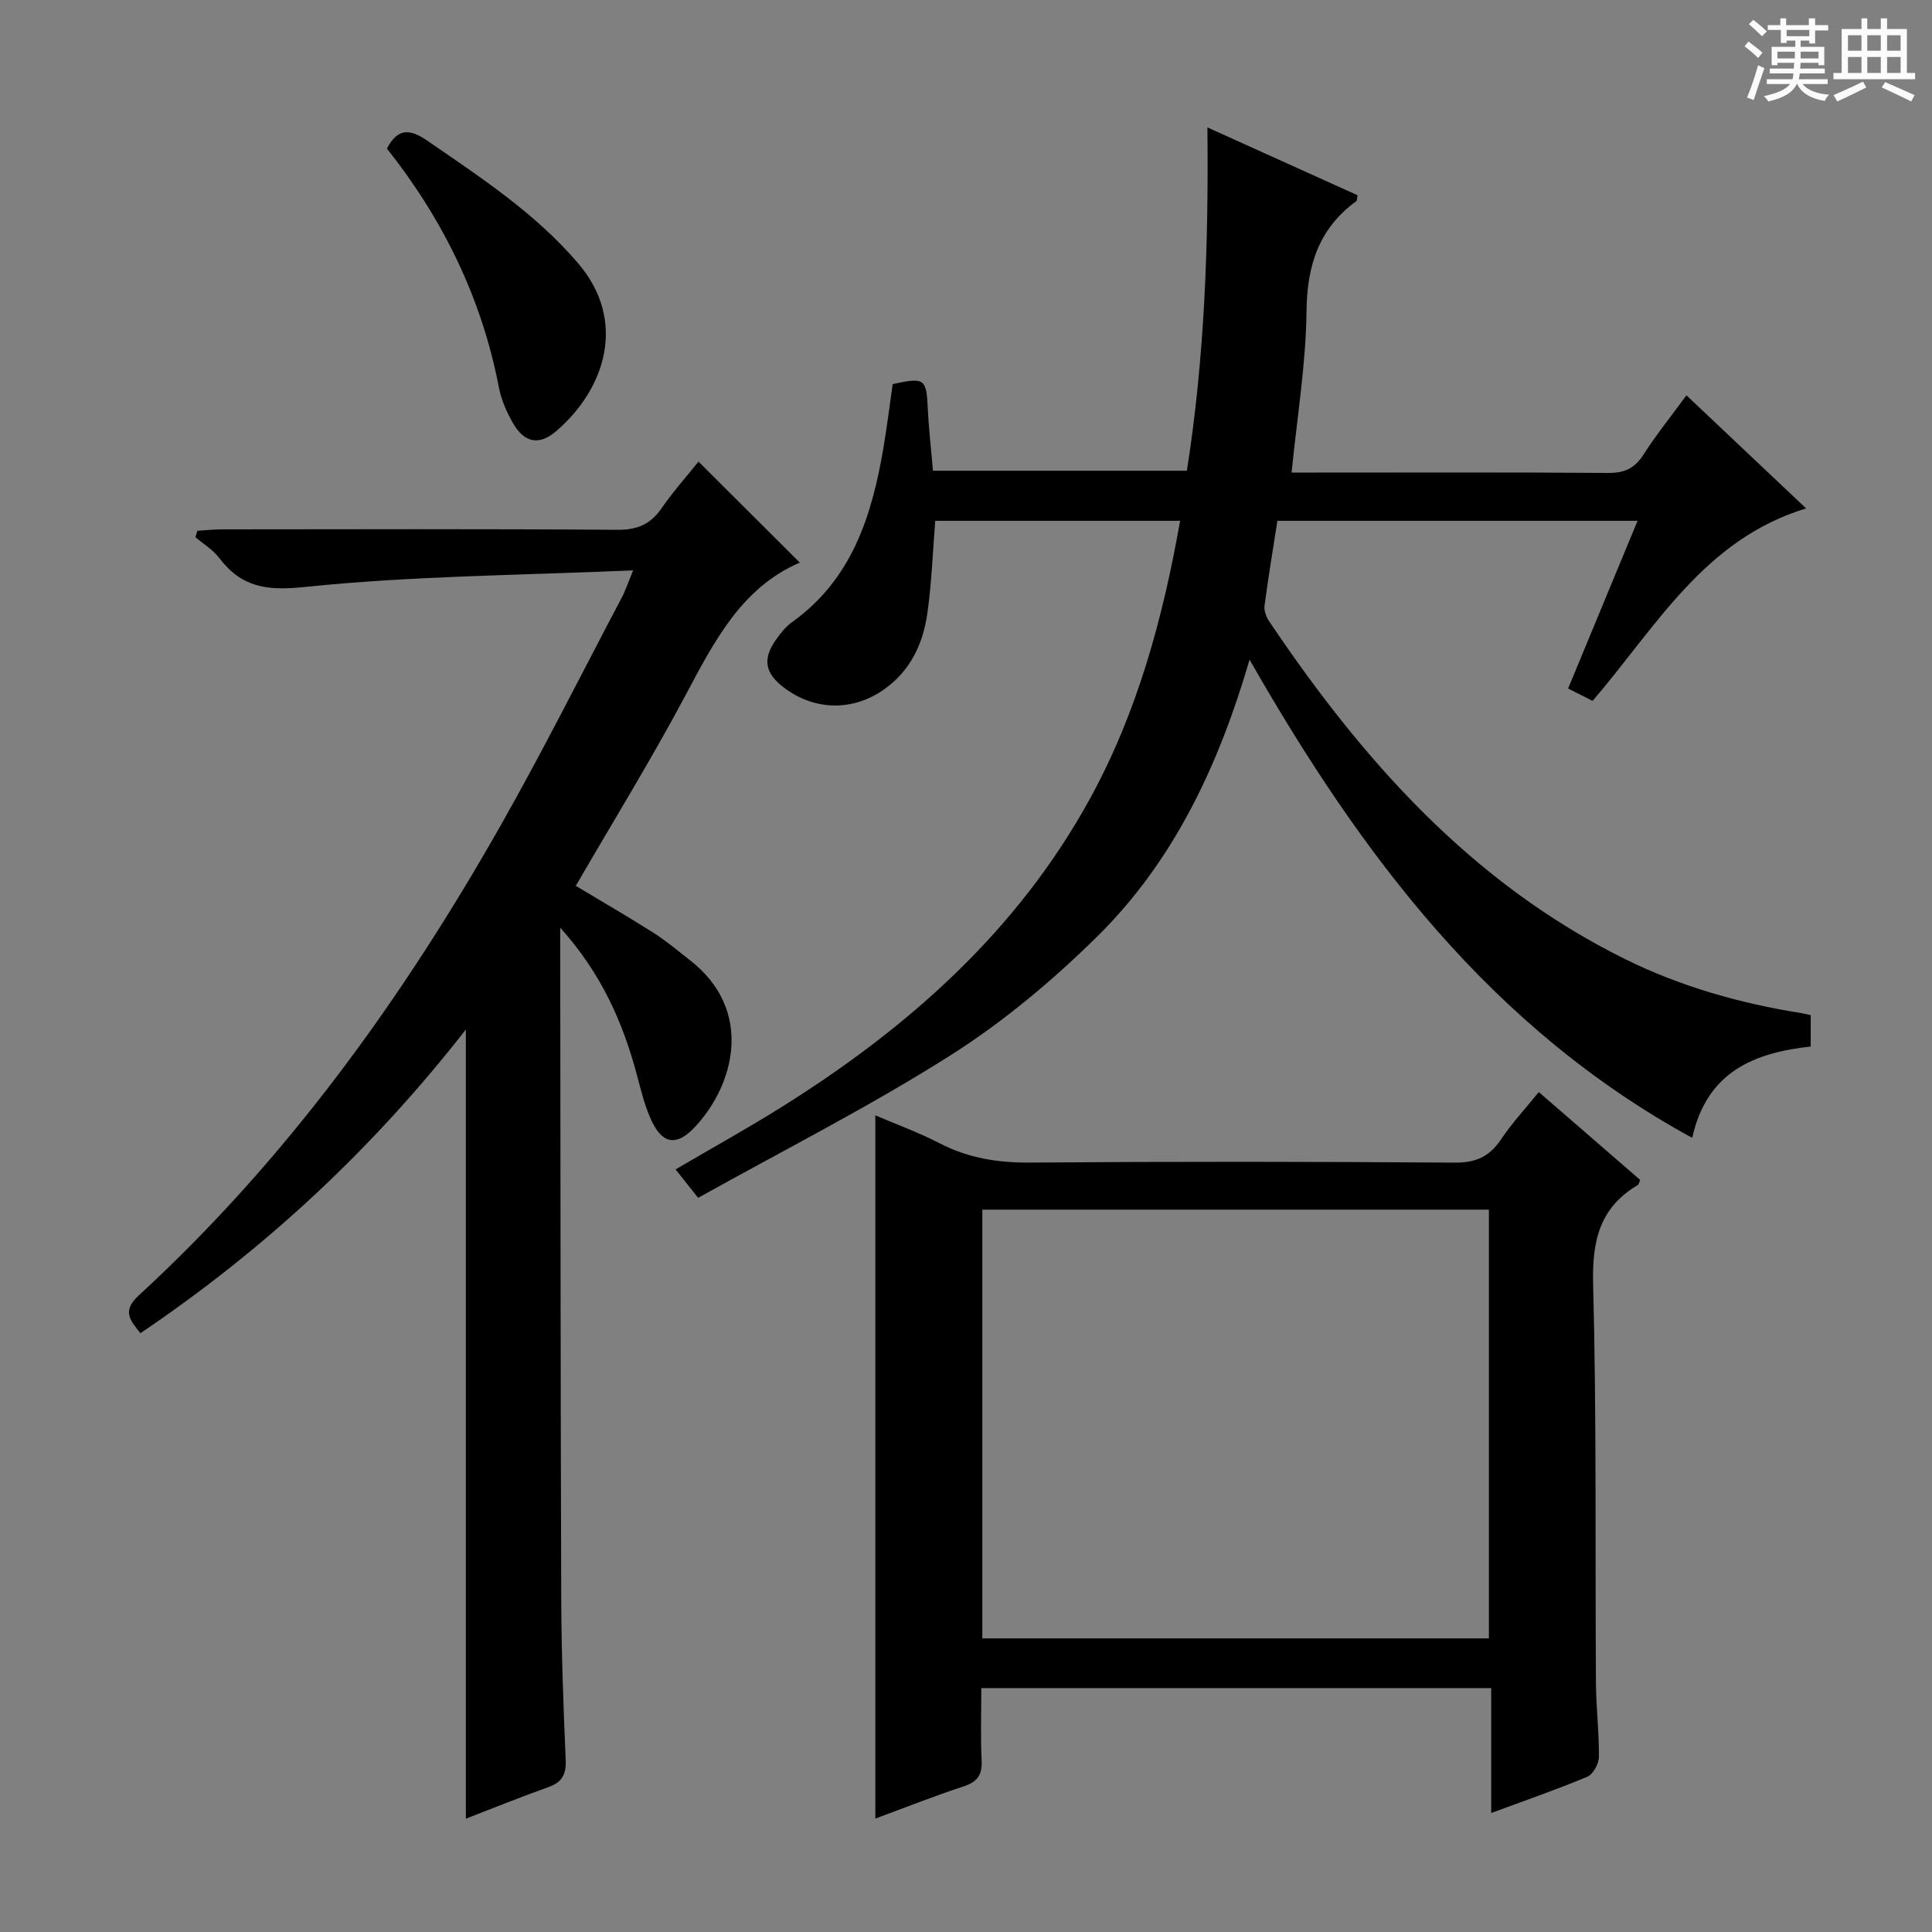 <svg enable-background="new 0 0 400 400" viewBox="0 0 400 400" xmlns="http://www.w3.org/2000/svg"><rect x="0" y="0" width="400" height="400" fill="#808080" stroke="none"/><path d="m361.2 9.6.8-1c.9.7 1.9 1.4 2.9 2.3l-.9 1.1c-1-1-2-1.8-2.8-2.4zm.5 10.6c.9-2.1 1.6-4.3 2.3-6.7.4.2.8.4 1.3.6-.7 2.1-1.5 4.3-2.2 6.6zm.4-15.2.9-.9c1 .8 2 1.6 2.8 2.4l-1 1c-.9-.9-1.8-1.7-2.7-2.5zm12.5-1.2h1.2v1.4h2.7v1.1h-2.7v2.7h-1.2v-.6h-1.8v1.3h4.9v3.8h-1.2v-.5h-3.7c0 .4-.1.9-.1 1.2h5.1v1h-5.2c0 .5-.1.9-.2 1.2h6v1h-5.2c1.1 1.3 2.9 2 5.5 2.2-.4.4-.7.8-.9 1.3-2.9-.5-4.8-1.6-5.7-3.5h-.1c-.8 1.7-2.7 2.9-5.9 3.6-.2-.4-.6-.8-.9-1.1 2.8-.6 4.6-1.4 5.4-2.5h-4.8v-1h5.3c.1-.3.2-.7.2-1.2h-4.9v-1h5c0-.4 0-.8.1-1.2h-3.5v.5h-1.2v-3.8h4.9v-1.3h-1.8v.5h-1.2v-2.7h-2.7v-1h2.6v-1.4h1.2v1.4h4.7v-1.4zm-6.6 8.3h3.6c0-.4 0-.9 0-1.4h-3.6zm1.9-4.6h4.7v-1.3h-4.7zm6.6 3.2h-3.7v1.4h3.7z" fill="#fafbfa"/><path d="m385.3 3.8h1.3v2.2h2.8v-2.2h1.3v2.2h4.1v9.1h1.7v1.3h-16.9v-1.3h1.7v-9.1h4.1v-2.2zm.4 13.1.7 1.2c-1.8.9-3.8 1.9-6 2.9-.2-.4-.5-.8-.8-1.3 2.3-1 4.3-1.9 6.1-2.8zm-3.1-6.4h2.8v-3.2h-2.8zm0 4.6h2.8v-3.3h-2.8zm4-4.6h2.8v-3.2h-2.8zm0 4.6h2.8v-3.3h-2.8zm3.7 1.9c2.1.9 4.1 1.8 6.1 2.7l-.7 1.3c-2.2-1.1-4.2-2-6.1-2.9zm3.2-9.7h-2.8v3.2h2.8zm-2.8 7.8h2.8v-3.3h-2.8z" fill="#fafbfa"/><g fill="#010000"><path d="m258.71 136.58c-6.51 22.24-15.8 41.75-31.49 57.26-9.28 9.17-19.52 17.74-30.52 24.71-16.8 10.64-34.62 19.66-52.16 29.45-1.93-2.44-3.14-3.96-4.67-5.89 7.49-4.39 14.84-8.46 21.95-12.91 26.2-16.39 48.86-36.46 63.89-63.92 9.72-17.76 15.02-37.08 18.62-57.45-17.19 0-33.88 0-50.7 0-.52 6.45-.73 12.88-1.64 19.21-.89 6.23-3.48 11.78-8.85 15.62-6.52 4.66-14.51 4.53-20.89-.34-3.88-2.96-4.41-5.88-1.61-9.85.95-1.35 2.03-2.73 3.35-3.67 12.39-8.85 16.52-21.99 18.91-36.05.75-4.42 1.3-8.87 1.92-13.23 6.67-1.44 6.98-1.14 7.28 5.2.19 4.14.68 8.26 1.06 12.74h52.57c3.65-23.14 4.51-46.62 4.25-71.08 10.8 4.88 20.98 9.47 31.1 14.05-.14.63-.1 1.09-.29 1.23-7.74 5.66-10.19 13.28-10.29 22.77-.12 10.9-1.93 21.79-3.09 33.41h5.06c20.16 0 40.32-.08 60.48.08 3.39.03 5.52-.98 7.34-3.83 2.58-4.04 5.61-7.79 8.87-12.24 8.4 7.94 16.53 15.62 24.78 23.41-21.05 6.38-31 24.44-44.2 39.85-1.47-.74-3.17-1.6-5.08-2.56 4.79-11.57 9.48-22.88 14.38-34.72-25.04 0-49.58 0-74.57 0-.9 5.82-1.88 11.67-2.66 17.54-.14 1.02.32 2.32.92 3.21 19.36 28.8 41.92 54.25 73.7 69.98 11.57 5.72 23.83 9.17 36.53 11.2.61.1 1.22.26 1.93.41v6.5c-11.57 1.29-21.45 5.06-24.54 18.91-41.62-22.74-68.48-58.46-91.64-99z"/><path d="m131.08 118.09c-23.56 1.03-45.89 1.14-67.99 3.44-7.95.83-13.1.05-17.74-6.05-1.28-1.69-3.24-2.85-4.89-4.26.14-.44.27-.89.41-1.33 1.66-.1 3.31-.28 4.97-.29 27.33-.02 54.65-.11 81.98.09 4.13.03 6.85-1.14 9.16-4.47 2.44-3.52 5.31-6.74 7.64-9.65 7.24 7.22 14.16 14.12 20.97 20.91-12.07 5.2-17.72 16.32-23.67 27.49-7.11 13.33-15.04 26.21-22.71 39.44 5.34 3.21 10.78 6.34 16.08 9.71 2.66 1.69 5.08 3.75 7.57 5.69 13.2 10.26 9.33 25.72.93 34.61-3.65 3.86-6.56 3.51-8.85-1.29-1.41-2.96-2.19-6.24-3.04-9.44-2.92-10.99-7.39-21.15-15.91-30.62v5.44c.06 44.65.06 89.31.21 133.96.04 10.98.46 21.96.92 32.93.12 2.94-.72 4.58-3.55 5.59-5.74 2.04-11.39 4.34-17.12 6.55 0-54.51 0-108.53 0-163.39-19.31 24.74-41.57 45.45-67.38 62.88-2.12-2.68-3.87-4.58-.37-7.8 30.58-28.11 54.57-61.37 74.95-97.32 8.77-15.46 16.73-31.37 25.03-47.09.7-1.27 1.15-2.67 2.4-5.73z"/><path d="m318.59 226.1c7.22 6.25 14.12 12.24 20.98 18.18-.21.49-.25.93-.47 1.06-7.94 4.68-9.49 11.6-9.26 20.53.72 27.47.41 54.97.58 82.46.03 5.15.67 10.3.61 15.44-.01 1.41-1.2 3.58-2.39 4.08-6.25 2.63-12.68 4.84-19.9 7.51 0-8.9 0-17.24 0-25.86-35.46 0-70.18 0-105.57 0 0 5.12-.18 10.07.07 15 .15 3.02-.93 4.44-3.78 5.37-6.09 2-12.06 4.37-18.23 6.64 0-48.83 0-96.99 0-145.59 4.55 1.95 9.07 3.59 13.3 5.78 5.93 3.07 12.05 4.05 18.72 4 29.32-.23 58.65-.2 87.97.01 4.35.03 7.15-1.25 9.52-4.77 2.21-3.31 4.95-6.26 7.85-9.84zm-115.21 24.34v88.77h104.88c0-29.76 0-59.14 0-88.77-35.03 0-69.74 0-104.88 0z"/><path d="m80.11 30.76c2.25-4.3 4.77-4.11 8.39-1.61 11.09 7.64 22.33 14.98 31.21 25.38 10.19 11.93 5.6 26.01-4.54 34.72-3.57 3.07-6.64 2.43-9-1.71-1.3-2.28-2.4-4.82-2.89-7.38-3.56-18.49-11.63-34.84-23.17-49.4z"/></g></svg>
